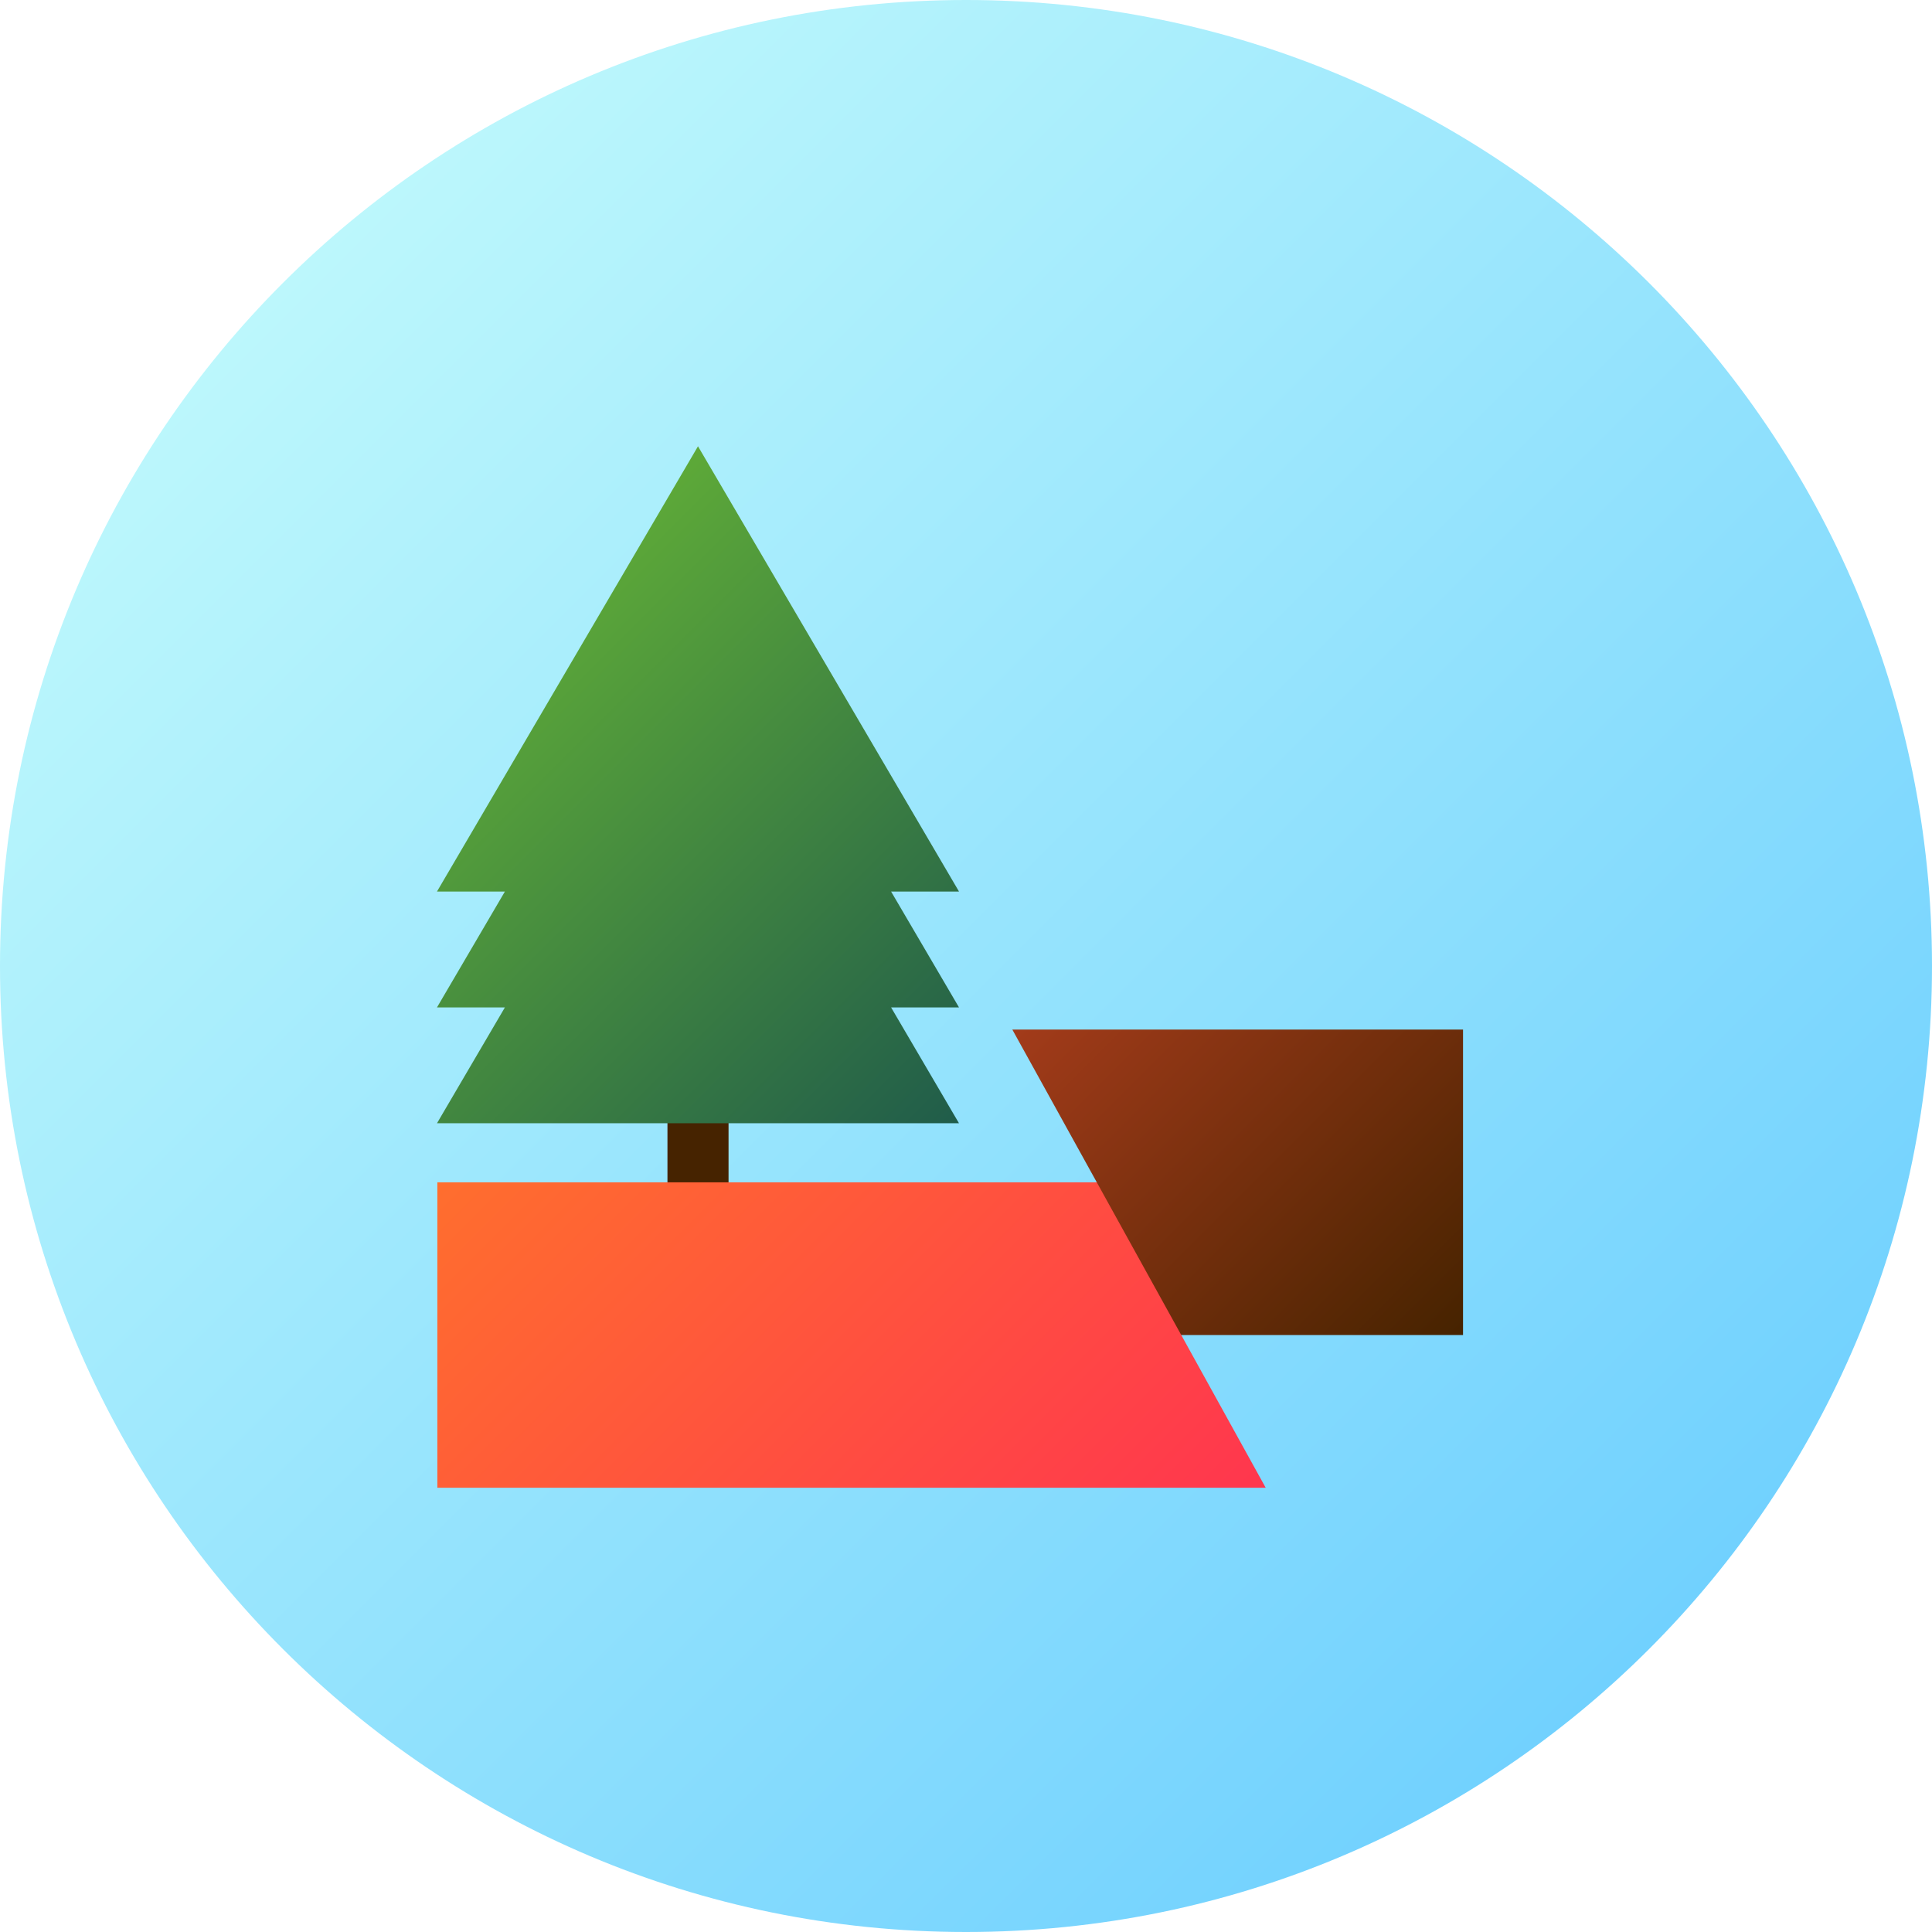 <svg height="512pt" viewBox="0 0 512 512" width="512pt" xmlns="http://www.w3.org/2000/svg" xmlns:xlink="http://www.w3.org/1999/xlink"><linearGradient id="a" gradientUnits="userSpaceOnUse" x1="74.981" x2="437.019" y1="74.981" y2="437.019"><stop offset="0" stop-color="#bcf7fc"/><stop offset="1" stop-color="#71d1fe"/></linearGradient><linearGradient id="b" gradientUnits="userSpaceOnUse" x1="122.832" x2="247.12" y1="180.414" y2="304.702"><stop offset="0" stop-color="#5da938"/><stop offset="1" stop-color="#205c4a"/></linearGradient><linearGradient id="c" gradientUnits="userSpaceOnUse" x1="144.952" x2="295.184" y1="284.277" y2="434.509"><stop offset="0" stop-color="#ff6e2e"/><stop offset="1" stop-color="#ff364e"/></linearGradient><linearGradient id="d" gradientUnits="userSpaceOnUse" x1="289.095" x2="389.286" y1="252.039" y2="352.231"><stop offset="0" stop-color="#a33b1a"/><stop offset="1" stop-color="#462300"/></linearGradient><path d="m512 256c0 141.387-114.613 256-256 256s-256-114.613-256-256 114.613-256 256-256 256 114.613 256 256zm0 0" fill="url(#a)"/><path d="m176.883 278.789h16.188v53.426h-16.188zm0 0" fill="#462300"/><path d="m236.148 236.266h17.996l-69.168-117.996-69.172 117.996h18l-18 30.707h18l-18 30.703h138.34l-17.996-30.703h17.996zm0 0" fill="url(#b)"/><path d="m313.043 353.797v-40.473h-197.141v80.945h219.52zm0 0" fill="url(#c)"/><path d="m268.281 272.852 22.379 40.473 22.383 40.473h74.676v-80.945zm0 0" fill="url(#d)"/></svg>